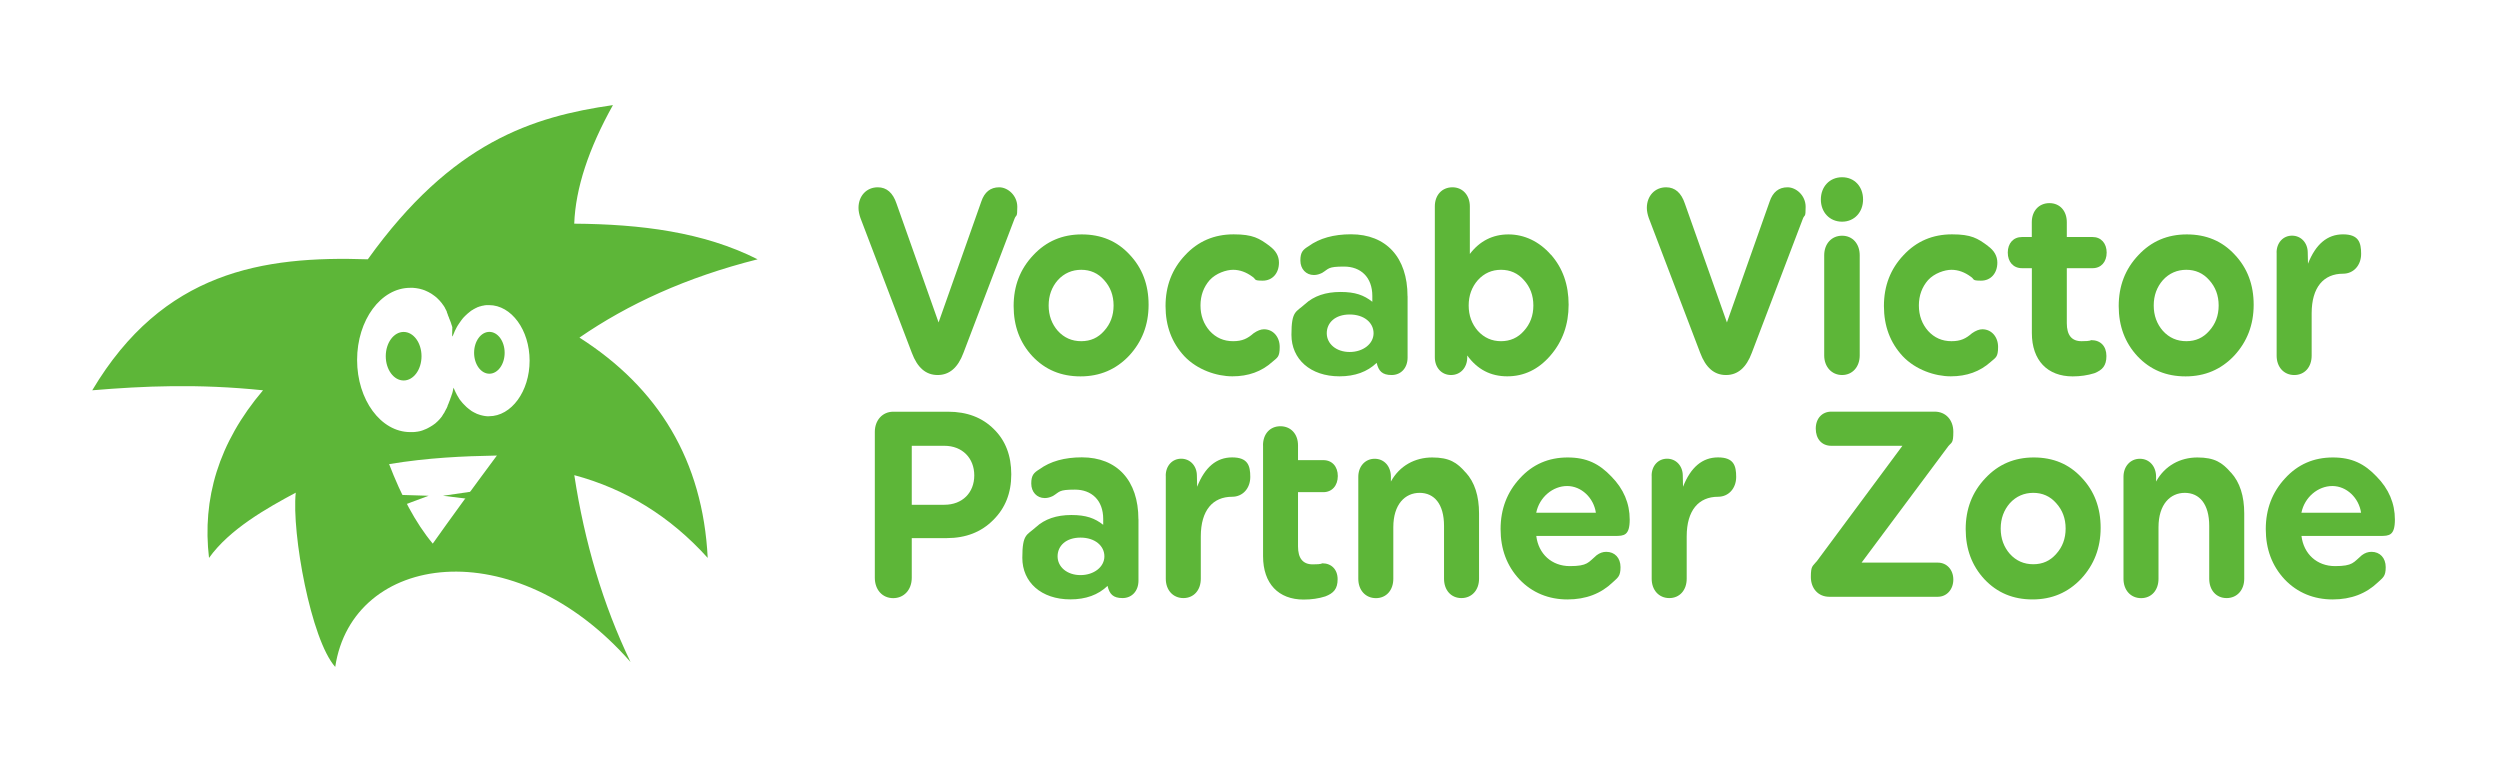 <?xml version="1.0" encoding="UTF-8"?>
<svg id="Layer_1" data-name="Layer 1" xmlns="http://www.w3.org/2000/svg" xmlns:xodm="http://www.corel.com/coreldraw/odm/2003" version="1.1" viewBox="0 0 4027.1 1249.2">
  <defs>
    <style>
      .cls-1, .cls-2 {
        fill: #5db638;
        stroke-width: 0px;
      }

      .cls-2 {
        fill-rule: evenodd;
      }
    </style>
  </defs>
  <g id="Layer1">
    <path class="cls-2" d="M987.4,169.2c-39.2,70.2-60.3,134-62.4,191.1,106.7.8,208.1,13.3,295.4,57.4-115.2,29-209,72.4-287,126.1,127.2,81.1,198.7,197.8,206.6,354.9-60.7-67.3-132.6-111.2-214.9-133.3,16.5,107.9,46.1,208.5,90.6,301-187.3-213.8-448.2-175.8-475.7,7.9-39.2-43.9-70.3-215.5-63.6-280.7-46.4,24.9-106.4,58.5-139.7,105.1-11.1-94.8,14.9-185.1,87-270-105.1-10.8-191.9-6.9-275.1,0,114-191.5,274.6-216.7,443.9-211,135.8-189.4,265.8-229.8,394.9-248.4h0ZM800.4,733.8c-41.1,55.3-74.6,101.4-103.3,141.9-28-33.6-50.8-77.5-70.3-128.1,62.6-10.3,118.7-12.8,173.6-13.8h0ZM728.6,527.4h0s0-.3,0-.3v-.3c-.3-.6-.5-1.3-.7-1.9v-.3c0,0,0,0,0,0-.3-.8-.6-1.6-.9-2.4h0s0-.3,0-.3c-.2-.6-.5-1.2-.7-1.9v-.3c-.1,0-.2-.3-.2-.3v-.3c-.3-.6-.6-1.2-.8-1.8h0c0,0-.1-.3-.1-.3v-.3c-.1,0-.1,0-.1,0-.2-.6-.5-1.1-.7-1.7h0s-.1-.3-.1-.3v-.3c-.1,0-.2-.3-.2-.3-.2-.5-.5-1-.7-1.5v-.3c-.1,0-.1,0-.1,0h0c0-.1,0-.2,0-.2h0c0-.1,0-.2,0-.2h0c-.3-.7-.6-1.4-.9-2h0c0-.1,0-.2,0-.2h0c-.3-.7-.6-1.3-.9-2h0c0-.1,0-.2,0-.2h0c0-.1,0-.2,0-.2h0c0-.1,0-.2,0-.2-.3-.5-.6-1.1-.8-1.6h0c0-.1,0-.2,0-.2h0c0,0,0-.2,0-.2h0c0,0,0-.2,0-.2h0c-.3-.6-.6-1.1-.8-1.6h0c0,0,0-.2,0-.2h0c0,0,0-.2,0-.2h0c0,0,0-.2,0-.2h0c0,0,0-.2,0-.2h0c0,0,0-.2,0-.2-.3-.5-.5-1-.8-1.4h0c0,0,0-.1,0-.1l-.2-.4h0c0,0,0-.1,0-.1h0c0,0,0-.2,0-.2h0s0,0,0,0h0s0,0,0,0c-.3-.4-.5-.9-.8-1.3h0s0,0,0,0h0s-.1-.3-.1-.3h0c0,0,0-.1,0-.1-.3-.5-.7-1.1-1-1.6h0c0,0,0-.1,0-.1h0c0,0,0-.1,0-.1h0c0,0,0-.1,0-.1h0c0,0,0-.1,0-.1h0c0,0,0-.1,0-.1-.3-.4-.5-.8-.8-1.2h0c0,0,0-.1,0-.1h0c0,0-.4-.6-.4-.6h0c0,0,0-.1,0-.1h0s0,0,0,0h0c-.3-.4-.5-.8-.8-1.2h0s0,0,0,0h0s0,0,0,0h0s0,0,0,0h0s-.2-.4-.2-.4h0s0,0,0,0h0s0,0,0,0h0s0,0,0,0h0s0,0,0,0h0s0,0,0,0c-.2-.3-.5-.7-.8-1h0s0,0,0,0h0s-.2-.2-.2-.2h0s0,0,0,0l-.3-.5h0s0,0,0,0h0s0,0,0,0h0c-.3-.4-.5-.8-.8-1.1h0s0,0,0,0h0s0,0,0,0l-.5-.6h0s0-.2,0-.2h0s0,0,0,0c-.3-.3-.5-.6-.8-1h0s0,0,0,0h0s0,0,0,0h0s0,0,0,0h0s0,0,0,0h0s0,0,0,0h0s-.3-.4-.3-.4h0s0,0,0,0h0c-.3-.4-.6-.7-.9-1h0s0,0,0,0h0s-.3-.4-.3-.4h0s0,0,0,0h0s0,0,0,0h0s0,0,0,0h0s0,0,0,0h0s0,0,0,0h0s0,0,0,0h0s0,0,0,0c-.3-.4-.7-.8-1-1.1h0s0,0,0,0h0s0,0,0,0h0s0,0,0,0h0s0,0,0,0h0s0,0,0,0h0s0,0,0,0h0s0,0,0,0l-.3-.4h0s0,0,0,0h0s0,0,0,0c-.2-.3-.5-.5-.7-.8h0s0,0,0,0h0s0,0,0,0h0s0,0,0,0h0s0,0,0,0h0s0,0,0,0h0s0,0,0,0h0s0,0,0,0h0s-.4-.4-.4-.4h0s0,0,0,0h0s0,0,0,0h0s0,0,0,0h0s0,0,0,0h0s0,0,0,0h0s0,0,0,0c-.2-.2-.5-.5-.7-.7h0s0,0,0,0h0s0,0,0,0h0s0,0,0,0h0s0,0,0,0h0s-.4-.4-.4-.4h0s0,0,0,0h0s0,0,0,0h0s0,0,0,0h0s0,0,0,0h0s0,0,0,0h0s0,0,0,0h0s0,0,0,0h0s0,0,0,0h0c-.4-.4-.8-.8-1.2-1.2h0s0,0,0,0h0s0,0,0,0h0s0,0,0,0h0s0,0,0,0h0s0,0,0,0h0s0,0,0,0h0s0,0,0,0h0s0,0,0,0h0s0,0,0,0h0s0,0,0,0h0s0,0,0,0h0c-.1-.1-.3-.3-.4-.4h0s0,0,0,0h0s0,0,0,0h0s0,0,0,0c-.2-.2-.5-.4-.7-.7h0s0,0,0,0h0s0,0,0,0h0s0,0,0,0h0s0,0,0,0h0s0,0,0,0h0s0,0,0,0h0s0,0,0,0h0s-.5-.5-.5-.5h0s0,0,0,0h0s0,0,0,0h0s0,0,0,0h0s0,0,0,0c-.2-.2-.5-.4-.7-.6h0s0,0,0,0h0s0,0,0,0h0s0,0,0,0h0s0,0,0,0h0s0,0,0,0h0s-.3-.2-.3-.2h0s0,0,0,0h0s0,0,0,0h0s0,0,0,0h0s0,0,0,0h0s0,0,0,0h0s0,0,0,0h0s0,0,0,0h0s0,0,0,0h0s0,0,0,0h0s0,0,0,0h0s0,0,0,0h0s0,0,0,0h0s0,0,0,0h0c-.4-.4-.8-.7-1.3-1.1h0s0,0,0,0h0s0,0,0,0h0s0,0,0,0h0s0,0,0,0h0s0,0,0,0h0s0,0,0,0h0c0,0,0,0,0,0-.2-.2-.4-.3-.6-.5h0s0,0,0,0h0s0,0,0,0h0s0,0,0,0h0c-.2-.2-.4-.3-.7-.5h0s0,0,0,0h0s0,0,0,0h0s0,0,0,0h0s0,0,0,0h0s0,0,0,0h0s0,0,0,0h0s0,0,0,0l-.7-.5h0s0,0,0,0h0s0,0,0,0h0s0,0,0,0h0s0,0,0,0h0s0,0,0,0l-.7-.5h0s0,0,0,0h0s0,0,0,0h0c-.3-.2-.5-.4-.8-.6h0s0,0,0,0h0s0,0,0,0h0s0,0,0,0h0s0,0,0,0h0s0,0,0,0h0s0,0,0,0c-.2-.1-.4-.3-.6-.4h0s0,0,0,0h0c-.5-.3-1-.7-1.4-1h0s0,0,0,0h0s0,0,0,0c-.2-.1-.4-.3-.6-.4h0s0,0,0,0h0s0,0,0,0h0s0,0,0,0h0s0,0,0,0h0s0,0,0,0h0s0,0,0,0h0c-.3-.2-.5-.4-.8-.5h0s0,0,0,0h0s0,0,0,0h0s0,0,0,0h0s0,0,0,0h0s-.7-.4-.7-.4h0s0,0,0,0h0s0,0,0,0h0s0,0,0,0h0s0,0,0,0c-.3-.2-.6-.4-.9-.5h0s0,0,0,0h0s0,0,0,0h0s0,0,0,0h0s0,0,0,0h0s0,0,0,0h0c-.2-.1-.4-.2-.6-.3h0s0,0,0,0h0s0,0,0,0h0c-.5-.3-1-.6-1.5-.9h0c-.2-.1-.4-.2-.6-.3h0s0,0,0,0h0s0,0,0,0h0s0,0,0,0h0s0,0,0,0h0s0,0,0,0h0c-.3-.2-.7-.4-1-.5h0s0,0,0,0h0s-.7-.3-.7-.3h0c-.4-.2-.7-.4-1.1-.5h0s0,0,0,0h0s0,0,0,0h0s0,0,0,0h0s0,0,0,0h0s0,0,0,0c-.2,0-.4-.2-.5-.3h0s0,0,0,0h0c-.5-.3-1.1-.5-1.7-.7h0s0,0,0,0h0s0,0,0,0h0s0,0,0,0h0c-.1,0-.3-.1-.4-.2h0s0,0,0,0h0s0,0,0,0h0s0,0,0,0h0s0,0,0,0h0s0,0,0,0h0s0,0,0,0c-.4-.2-.8-.3-1.2-.5h0s0,0,0,0h0s0,0,0,0h0s0,0,0,0h0c-.2,0-.4-.2-.6-.2h0s0,0,0,0h0s0,0,0,0h0s0,0,0,0c-.4-.2-.8-.3-1.2-.4h0s0,0,0,0h0s-.6-.2-.6-.2h0c-.6-.2-1.2-.4-1.8-.6h0s0,0,0,0h0s0,0,0,0h0s0,0,0,0c-.1,0-.2,0-.3,0h0s0,0,0,0h0s0,0,0,0h0s0,0,0,0h0s0,0,0,0c-.5-.1-.9-.3-1.4-.4h0s-.6-.2-.6-.2h0s0,0,0,0c-.4-.1-.8-.2-1.3-.3h0s0,0,0,0h0c-.2,0-.4-.1-.6-.1h0c-.6-.2-1.2-.3-1.8-.4h0s-.3,0-.3,0h0s0,0,0,0c-.5-.1-1-.2-1.5-.3h0s0,0,0,0h-.6c0-.1,0-.1,0-.1h0c-.5,0-.9-.1-1.4-.2h0s0,0,0,0h-.5c0,0,0,0,0,0h0c-.6,0-1.3-.2-1.9-.2h0s0,0,0,0h0c-.6,0-1.2-.1-1.8-.2h0s-.6,0-.6,0h0s0,0,0,0h0c-.4,0-.9,0-1.3,0h0s0,0,0,0h0s0,0,0,0h-.6s0,0,0,0c-.7,0-1.3,0-2,0-47.3,0-85.6,52-85.6,116.2s38.3,116.2,85.6,116.2,1.3,0,2,0h0s0,0,0,0h.5s0,0,0,0h0s0,0,0,0h0s0,0,0,0h0s0,0,0,0h0c.4,0,.9,0,1.3,0h0s.7,0,.7,0h0s0,0,0,0h0c.5,0,.9,0,1.4-.1h0s0,0,0,0h0s0,0,0,0h0s0,0,0,0h0s0,0,0,0h.5s0,0,0,0h0c.6,0,1.3-.1,1.9-.2h0s.2,0,.2,0h0s0,0,0,0c.6,0,1.1-.2,1.7-.3h0s0,0,0,0c.2,0,.4,0,.6,0h0s0,0,0,0h0s0,0,0,0h0s0,0,0,0h0s0,0,0,0c.4,0,.9-.2,1.3-.2h0s0,0,0,0h.6c0-.1,0-.1,0-.1h0c.5-.1.9-.2,1.4-.3h0s0,0,0,0h0s0,0,0,0h0s0,0,0,0h0s0,0,0,0h0s0,0,0,0h0s0,0,0,0h0c.1,0,.2,0,.4,0h0s0,0,0,0h0s0,0,0,0h0c.6-.2,1.2-.3,1.9-.5h0s.4-.1.4-.1h0s0,0,0,0h0c.5-.1,1-.3,1.4-.4h0s0,0,0,0l.6-.2h0s0,0,0,0c.4-.1.8-.3,1.2-.4h0s0,0,0,0h0s0,0,0,0h0s0,0,0,0h0s.6-.2.6-.2h0s0,0,0,0h0s0,0,0,0h0s0,0,0,0h0c.4-.2.8-.3,1.2-.5h0s0,0,0,0h0s0,0,0,0h0s0,0,0,0h0c.1,0,.3-.1.4-.2h0s0,0,0,0h0s0,0,0,0h0c.6-.2,1.2-.5,1.8-.7h0s0,0,0,0c.2,0,.3-.1.5-.2h0s0,0,0,0h0s0,0,0,0h0s0,0,0,0h0s0,0,0,0h0s0,0,0,0h0s0,0,0,0c.4-.2.8-.3,1.2-.5h0s0,0,0,0h0s0,0,0,0c.2-.1.5-.2.7-.3h0s0,0,0,0h0s0,0,0,0h0s0,0,0,0h0c.3-.2.7-.3,1-.5h0s0,0,0,0h0s0,0,0,0h0c.2-.1.4-.2.6-.3h0s0,0,0,0h0s0,0,0,0h0s0,0,0,0c.4-.2.8-.4,1.1-.6h0s0,0,0,0h0s0,0,0,0h0s0,0,0,0h0s0,0,0,0h0s0,0,0,0h0s0,0,0,0h0s.4-.2.4-.2h0s0,0,0,0h0s0,0,0,0c.5-.3,1.1-.6,1.6-.9h0s0,0,0,0h0s0,0,0,0h0c.2-.1.4-.2.6-.3h0s0,0,0,0h0s0,0,0,0h0s0,0,0,0h0s0,0,0,0h0c.3-.2.6-.4,1-.6h0s0,0,0,0h0c.2-.2.5-.3.7-.5h0s0,0,0,0h0s0,0,0,0c.3-.2.6-.4.9-.5h0s0,0,0,0h0s0,0,0,0h0s0,0,0,0h0s0,0,0,0c.2-.1.5-.3.7-.4h0s0,0,0,0h0s0,0,0,0h0s0,0,0,0h0c.3-.2.6-.4.9-.6h0s0,0,0,0h0s0,0,0,0h0s0,0,0,0h0s0,0,0,0h0s0,0,0,0c.3-.2.6-.4.9-.6h0s0,0,0,0h0s0,0,0,0c.4-.3.7-.5,1.1-.8h0s0,0,0,0h0s0,0,0,0h0c.2-.2.4-.3.7-.5h0s0,0,0,0h0s0,0,0,0h0s0,0,0,0h0s0,0,0,0h0s0,0,0,0h0s0,0,0,0h0c.2-.2.5-.4.7-.5h0s0,0,0,0h0s0,0,0,0h0s0,0,0,0h0c.3-.2.5-.4.8-.6h0s0,0,0,0h0s0,0,0,0h0s0,0,0,0h0s0,0,0,0h0s0,0,0,0l.5-.4h0s0,0,0,0h0s0,0,0,0h0s0,0,0,0h0s0,0,0,0h0s0,0,0,0h0s0,0,0,0h0s0,0,0,0h0s0,0,0,0c.2-.2.5-.4.7-.6h0s0,0,0,0h0s0,0,0,0h0s0,0,0,0l.5-.5h0s0,0,0,0h0s0,0,0,0h0s0,0,0,0h0s0,0,0,0h0s0,0,0,0h0s0,0,0,0h0s0,0,0,0h0s0,0,0,0h0s0,0,0,0h0s0,0,0,0h0c.4-.3.7-.7,1.1-1h0s0,0,0,0h0s0,0,0,0h0s0,0,0,0h0s0,0,0,0h0s0,0,0,0h0c.2-.2.5-.4.7-.6h0s0,0,0,0h0s0,0,0,0h0s0,0,0,0c.2-.2.4-.4.6-.6h0s0,0,0,0h0s0,0,0,0h0s0,0,0,0h0s0,0,0,0h0s0,0,0,0h0s0,0,0,0h0s0,0,0,0h0s0,0,0,0c.2-.2.3-.3.5-.5h0s0,0,0,0h0s0,0,0,0h0s0,0,0,0h0s0,0,0,0h0s0,0,0,0h0s0,0,0,0h0s0,0,0,0c.2-.2.5-.4.7-.7h0s0,0,0,0h0s0,0,0,0h0s0,0,0,0h0s0,0,0,0h0s0,0,0,0l.6-.6h0s0,0,0,0h0s0,0,0,0h0s0,0,0,0h0s0,0,0,0h0s0,0,0,0h0s0,0,0,0h0s0,0,0,0h0s0,0,0,0c.2-.2.4-.4.6-.6h0s0,0,0,0h0s0,0,0,0h0s0,0,0,0l.4-.5h0s0,0,0,0h0s0,0,0,0h0s0,0,0,0h0s0,0,0,0h0s0,0,0,0h0s0,0,0,0h0s0,0,0,0h0s0,0,0,0h0s0,0,0,0h0s0,0,0,0h0c0,0,0,0,0,0,.4-.4.8-.8,1.1-1.2h0s0,0,0,0h0s0,0,0,0h0s0,0,0,0h0s0,0,0,0h0s0,0,0,0h0s0,0,0,0h0s0,0,0,0h0s0,0,0,0h0s0,0,0,0h0s0,0,0,0h0s0,0,0,0h0s0,0,0,0h0s0,0,0,0h0s0,0,0,0h0s0,0,0,0h0s0,0,0,0h0s0,0,0,0l.2-.3h0s0,0,0,0h0s0,0,0,0h0s0,0,0,0h0s0,0,0,0h0s0,0,0,0c.2-.3.5-.5.7-.8h0s0,0,0,0h0s0,0,0,0h0s0,0,0,0h0s0,0,0,0h0s.5-.6.5-.6h0s0,0,0,0h0s0,0,0,0h0s0,0,0,0c.2-.3.5-.6.7-.9h0s0,0,0,0h0s0,0,0,0l.5-.5h0c0,0,0-.1,0-.1h0c0,0,0-.1,0-.1.3-.4.7-.8,1-1.2h0c0,0,0-.1,0-.1h0c0,0,0-.1,0-.1h0c0,0,0-.1,0-.1h0c0,0,0-.1,0-.1h0c0,0,0-.1,0-.1.4-.5.7-.9,1.1-1.4h0c0,0,0-.1,0-.1h0c0,0,0-.1,0-.1h0c0,0,0-.1,0-.1l.3-.4h0s0,0,0,0h0c.2-.3.5-.7.7-1h0s0,0,0,0h0s0,0,0,0h0s0,0,0,0h0s0,0,0,0h0s.4-.6.4-.6h0s0,0,0,0h0s0,0,0,0h0c.3-.4.5-.8.8-1.1h0s0,0,0,0h0s.2-.4.2-.4h0c0,0,0-.1,0-.1h0c0,0,0-.1,0-.1h0c0,0,0-.1,0-.1h0c0,0,0-.1,0-.1.3-.5.6-.9.9-1.4h0c0,0,0-.1,0-.1h0c0,0,0-.1,0-.1h0c0,0,0-.1,0-.1h0c.4-.6.7-1.2,1.1-1.7h0c0,0,0-.1,0-.1h0c0,0,0-.1,0-.1h0c0,0,.2-.5.2-.5h0s0,0,0,0h0s0,0,0,0h0s0,0,0,0c.2-.4.5-.8.7-1.2h0s0,0,0,0l.3-.5h0s0,0,0,0h0s0,0,0,0h0s0,0,0,0h0s0,0,0,0c.2-.4.5-.8.7-1.2h0s0,0,0,0h0s0-.2,0-.2h0c0,0,0-.2,0-.2l.3-.5h0c0,0,0-.2,0-.2.3-.5.5-1,.8-1.5h0c0,0,0-.2,0-.2h0c0,0,0-.2,0-.2h0c0,0,0-.2,0-.2h0c0,0,0-.2,0-.2h0c.3-.7.6-1.2.9-1.8h0c0,0,0-.2,0-.2h0c0,0,0-.2,0-.2l.2-.3h0s0,0,0,0h0s0,0,0,0h0c.2-.5.4-.9.6-1.3h0s0,0,0,0h0s0,0,0,0h0s0,0,0,0h0s.1-.3.1-.3h0c0-.1,0-.2,0-.2h0c.3-.7.5-1.2.8-1.8h0c0-.1,0-.2,0-.2h0c0-.1,0-.2,0-.2.3-.7.6-1.4,1-2.1h0c0-.1,0-.2,0-.2h0c.3-.8.6-1.4.8-2.1h0c0-.1,0-.2,0-.2h0c0-.1.1-.4.1-.4h0s0,0,0,0h0s0,0,0,0h0c0,0,0,0,0,0,.2-.4.4-.9.5-1.3h0s0,0,0,0h0s0,0,0,0h0s0,0,0,0h0s0,0,0,0v-.3c.1,0,.2-.1.2-.1h0c.3-.8.5-1.5.8-2.3h0c0-.1,0-.2,0-.2.6-1.6,1.1-3.2,1.7-4.8h0c0-.1,0-.2,0-.2v-.3c.1,0,.1,0,.1,0h0s0,0,0,0h0c.2-.6.3-1.1.5-1.7h0s0,0,0,0h0s0,0,0,0v-.2c0,0,0,0,0,0h0c0,0,0-.2,0-.2h0c0,0,0-.2,0-.2.2-.6.4-1.2.5-1.8h0c0,0,0-.2,0-.2h0c0,0,0-.2,0-.2v-.3c0,0,.1,0,.1,0h0c0,0,0-.2,0-.2h0c0,0,0-.2,0-.2.1-.5.2-.9.4-1.4h0c0,0,0-.2,0-.2l.3-1.1h0c.5,1.2,1.1,2.4,1.6,3.7h0c.6,1.3,1.1,2.5,1.7,3.7h0c.6,1.3,1.2,2.4,1.8,3.5v.2c.7,1.1,1.4,2.2,2,3.3h0c.7,1.2,1.3,2.2,2,3.3v.2c.8,1,1.5,2,2.2,2.9l.2.2c.2.3.4.6.7.9l.2.2c.4.5.8,1.1,1.3,1.6l.2.3c.2.3.5.6.7.8l.2.2c.4.5.9,1,1.4,1.5l.2.2c.2.2.5.5.7.7l.4.4c.4.4.7.7,1.1,1.1.1.1.3.3.4.4.2.2.4.4.6.6l.4.4c.3.3.5.5.8.8.3.2.5.5.8.7.2.2.4.4.6.5l.5.4c.2.2.4.3.6.5.3.3.7.5,1,.8.2.2.4.3.6.5l.6.4.6.5c.3.2.5.4.8.6.3.2.5.4.8.6l.7.5.5.4c.3.2.7.4,1,.6l.5.3c.3.2.6.4.9.5l.5.3c.3.2.6.4,1,.5l.5.3c.3.2.7.4,1,.5l.5.2c.3.2.7.3,1,.5l.3.2c.4.2.8.4,1.3.6l.4.2c.3.1.7.3,1,.4h.4c.4.3.9.5,1.3.6h.4c.3.3.7.4,1,.5h.4c.4.3.9.4,1.3.5h.4c.4.2.7.3,1.1.4h.4c.5.2.9.3,1.4.4h.3c.4.1.8.2,1.2.3h.3c.5.1,1,.2,1.5.3h.2c.4,0,.8.1,1.3.2h.4c.5,0,1,.1,1.5.2h.2c.5,0,.9,0,1.4,0h.4c.5,0,1,0,1.5,0,36.1,0,65.4-40.1,65.4-89.5s-29.3-89.5-65.4-89.5-1,0-1.5,0h-.4c-.4,0-.8,0-1.2,0h-.3c-.5,0-1,0-1.5.1h-.3c-.4,0-.8.1-1.2.2h-.4c-.5.1-.9.2-1.4.3h0c-.5,0-1,.2-1.5.3h-.4c-.4.2-.7.2-1.1.3h-.4c-.5.2-.9.3-1.4.5h-.3c-.4.2-.7.3-1.1.4h-.5c-.4.3-.8.4-1.2.5h-.2c-.5.2-.9.4-1.4.6h-.4c-.4.3-.7.4-1.1.6l-.4.2c-.5.2-.9.4-1.3.6h-.2c-.4.3-.8.5-1.1.7l-.4.2c-.4.2-.7.4-1.1.6h-.3c-.4.4-.9.6-1.3.9l-.3.2c-.3.2-.7.4-1,.6l-.4.2c-.4.3-.9.5-1.3.8h-.1c-.4.3-.7.6-1.1.9l-.4.3c-.3.2-.6.4-.9.7l-.3.3c-.4.3-.8.6-1.2.9l-.3.3c-.3.2-.6.5-.9.7l-.4.3c-.3.3-.7.6-1,.9l-.2.2c-.4.3-.7.7-1.1,1l-.3.3c-.3.3-.6.5-.9.8l-.3.3c-.4.4-.7.7-1.1,1.1l-.3.3c-.3.3-.6.6-.9.9l-.4.4c-.3.3-.6.6-.9,1l-.2.2c-.3.4-.7.8-1,1.2l-.3.4c-.2.3-.5.6-.7.9l-.3.4c-.3.4-.7.8-1,1.3l-.2.3c-.3.4-.5.7-.8,1.1l-.3.5c-.2.3-.5.7-.7,1l-.3.4c-.3.4-.6.9-.9,1.3l-.3.4c-.2.4-.5.7-.7,1.1l-.3.4c-.3.5-.6.9-.9,1.4l-.2.3c-.2.4-.5.8-.7,1.2l-.3.5c-.2.4-.4.8-.6,1.1l-.2.4c-.3.5-.5,1-.8,1.5l-.2.5c-.2.4-.4.8-.6,1.1l-.3.5c-.2.5-.5,1-.7,1.5h0s0,0,0,0h0c-.2.6-.5,1.1-.7,1.6l-.2.5c-.2.4-.4.8-.5,1.2l-.2.5c-.2.5-.4,1.1-.7,1.6l-.2.5c-.2.4-.3.8-.5,1.2l-.2.7c-.2.5-.3.9-.5,1.4v.3c-.1,0-.8-2.2-.8-2.2h0Z"/>
    <ellipse class="cls-1" cx="650.2" cy="573.8" rx="28.8" ry="39.1"/>
    <polygon class="cls-2" points="779 789.1 713.6 798.6 763.7 804.8 779 789.1"/>
    <polygon class="cls-2" points="635.4 796.9 690.4 798.6 644.5 815.7 635.4 796.9"/>
    <ellipse class="cls-1" cx="788.3" cy="568.3" rx="24.6" ry="33.7"/>
  </g>
  <g>
    <path class="cls-1" d="M1413.9,301.7c14.4,0,24.5,8.9,30.3,26.4l67.7,191.3,68.8-194.7c5.1-15.3,14.8-23,28.8-23s29.2,13.2,29.2,31.5-1.6,11.9-4.3,18.7l-82.4,216.4c-8.9,23.9-22.6,35.8-41.6,35.8s-32.7-11.9-41.6-35.8l-82.8-217.2c-1.9-5.5-3.1-11.1-3.1-16.2,0-19.2,12.8-33.2,31.1-33.2Z"/>
    <path class="cls-1" d="M1632.8,493c0-32.4,10.5-59.6,31.5-81.8,21-22.6,47-33.6,78.2-33.6s56.8,10.6,77,32.4c20.6,21.7,30.7,48.6,30.7,80.9s-10.5,59.6-31.5,82.2c-21,22.1-47,33.2-78.2,33.2s-56.8-10.6-77.4-32.4c-20.2-21.7-30.3-48.6-30.3-80.9ZM1778.6,533c10.1-11.1,15.2-24.7,15.2-40.9s-5.1-29.8-15.2-40.9c-9.7-11.1-22.2-16.6-36.9-16.6s-27.6,5.5-37.7,16.6c-9.7,11.1-14.8,24.7-14.8,40.9s5.1,29.8,14.8,40.9c10.1,11.1,22.6,16.6,37.7,16.6s27.2-5.5,36.9-16.6Z"/>
    <path class="cls-1" d="M2045,396.3c10.1,7.2,15.2,16.2,15.2,26.8,0,17-10.5,29-26.1,29s-10.1-2.1-16.7-6.4c-9.7-7.2-20.2-11.1-31.1-11.1s-27.6,5.5-37.7,16.6c-9.7,11.1-14.8,24.7-14.8,40.9s5.1,29.8,14.8,40.9c10.1,11.1,22.6,16.6,37.7,16.6s23.3-4.3,33.1-12.8c6.2-4.3,11.7-6.4,16.7-6.4,14.4,0,25.3,11.9,25.3,28.5s-3.9,17-11.7,23.9c-17.5,15.8-38.9,23.4-64.5,23.4s-56.8-10.6-77.4-32.4c-20.2-21.7-30.3-48.6-30.3-80.9s10.5-59.6,31.5-81.8c21-22.6,47-33.6,78.2-33.6s41.2,6.4,57.9,18.7Z"/>
    <path class="cls-1" d="M2267.4,477.2v98.8c0,16.6-10.5,28.1-25.7,28.1s-21-6.4-24.1-19.6c-15.2,14.5-35,21.7-59.9,21.7-47,0-77.4-27.7-77.4-66.9s7.4-36.2,21.8-49.4c14.4-13.2,33.4-19.6,57.2-19.6s37.7,5.1,51.3,15.8v-9.4c0-30.2-18.7-47.3-45.5-47.3s-24.1,3.4-35.4,10.2c-4.3,2.1-8.6,3.4-13.2,3.4-12.8,0-21.8-9.8-21.8-23.4s4.3-17.5,13.2-23c17.5-12.8,40.4-19.2,68.4-19.2,56.4,0,91,37.1,91,99.7ZM2212.6,536.8c0-17-15.2-30.2-38.5-30.2s-36.9,13.2-36.9,30.2,15.2,30.2,36.9,30.2,38.5-13.2,38.5-30.2Z"/>
    <path class="cls-1" d="M2498.4,410.3c19.1,21.7,28.4,48.6,28.4,80.5s-9.7,59.2-29.2,81.8c-19.4,22.6-42.8,33.6-69.6,33.6s-48.2-11.1-64.5-33.6v3c0,16.6-10.9,28.5-26.1,28.5s-26.1-11.9-26.1-28.5v-243.2c0-18.3,11.7-30.7,28.4-30.7s28,13.2,28,30.7v76.7c15.9-20.9,36.9-31.5,62.2-31.5s49.4,11.1,68.4,32.8ZM2417.9,549.6c14.8,0,27.2-5.5,36.9-16.6,10.1-11.1,15.2-24.7,15.2-40.9s-5.1-29.8-15.2-40.9c-9.7-11.1-22.2-16.6-36.9-16.6s-27.2,5.5-37.3,16.6c-9.7,11.1-14.8,24.7-14.8,40.9s5.1,29.8,14.8,40.9c10.1,11.1,22.6,16.6,37.3,16.6Z"/>
    <path class="cls-1" d="M2683.8,301.7c14.4,0,24.5,8.9,30.3,26.4l67.7,191.3,68.8-194.7c5.1-15.3,14.8-23,28.8-23s29.2,13.2,29.2,31.5-1.6,11.9-4.3,18.7l-82.4,216.4c-8.9,23.9-22.6,35.8-41.6,35.8s-32.7-11.9-41.6-35.8l-82.8-217.2c-1.9-5.5-3.1-11.1-3.1-16.2,0-19.2,12.8-33.2,31.1-33.2Z"/>
    <path class="cls-1" d="M2933.1,321.3c0-20.4,14-35.8,34.2-35.8s33.8,15.3,33.8,35.8-14,35.8-33.8,35.8-34.2-14.9-34.2-35.8ZM2995.7,411.2v161.4c0,18.3-11.7,31.5-28.4,31.5s-28.8-13.2-28.8-31.5v-161.4c0-18.3,11.7-31.5,28.8-31.5s28.4,13.2,28.4,31.5Z"/>
    <path class="cls-1" d="M3202.2,396.3c10.1,7.2,15.2,16.2,15.2,26.8,0,17-10.5,29-26.1,29s-10.1-2.1-16.7-6.4c-9.7-7.2-20.2-11.1-31.1-11.1s-27.6,5.5-37.7,16.6c-9.7,11.1-14.8,24.7-14.8,40.9s5.1,29.8,14.8,40.9c10.1,11.1,22.6,16.6,37.7,16.6s23.3-4.3,33.1-12.8c6.2-4.3,11.7-6.4,16.7-6.4,14.4,0,25.3,11.9,25.3,28.5s-3.9,17-11.7,23.9c-17.5,15.8-38.9,23.4-64.5,23.4s-56.8-10.6-77.4-32.4c-20.2-21.7-30.3-48.6-30.3-80.9s10.5-59.6,31.5-81.8c21-22.6,47-33.6,78.2-33.6s41.2,6.4,57.9,18.7Z"/>
    <path class="cls-1" d="M3272.9,381.8v-23.9c0-18.3,11.7-30.7,28.4-30.7s28,12.4,28,30.7v23.9h41.6c13.6,0,22.6,10.2,22.6,25.1s-8.9,25.1-22.6,25.1h-41.6v88.6c0,19.2,7.8,29,23.7,29s14.4-1.7,15.6-1.7c15.2,0,24.5,9.8,24.5,25.6s-6.6,22.6-19.4,27.7c-10.9,3.4-22.6,5.1-35,5.1-40.4,0-65.7-25.6-65.7-69.9v-104.4h-15.9c-14,0-22.9-10.2-22.9-25.1s8.9-25.1,22.9-25.1h15.9Z"/>
    <path class="cls-1" d="M3412.9,493c0-32.4,10.5-59.6,31.5-81.8,21-22.6,47-33.6,78.2-33.6s56.8,10.6,77,32.4c20.6,21.7,30.7,48.6,30.7,80.9s-10.5,59.6-31.5,82.2c-21,22.1-47,33.2-78.2,33.2s-56.8-10.6-77.4-32.4c-20.2-21.7-30.3-48.6-30.3-80.9ZM3558.7,533c10.1-11.1,15.2-24.7,15.2-40.9s-5.1-29.8-15.2-40.9c-9.7-11.1-22.2-16.6-36.9-16.6s-27.6,5.5-37.7,16.6c-9.7,11.1-14.8,24.7-14.8,40.9s5.1,29.8,14.8,40.9c10.1,11.1,22.6,16.6,37.7,16.6s27.2-5.5,36.9-16.6Z"/>
    <path class="cls-1" d="M3667.2,406.9c0-15.8,10.5-27.3,24.9-27.3s25.3,11.5,25.3,27.3l.4,17.9c12.4-31.5,31.1-47.3,56.4-47.3s29.2,13.2,29.2,31.5-12.1,31.9-29.2,31.9c-31.1,0-50.5,21.7-50.5,63.9v68.2c0,18.3-11.3,31.1-28,31.1s-28.4-12.8-28.4-31.1v-166.1Z"/>
    <path class="cls-1" d="M1527.1,663.2c30.7,0,55.2,9.4,73.9,28.1,18.7,18.3,28,42.6,28,72.8s-9.7,54.5-29.2,73.7c-19.1,19.2-43.9,29-74.7,29h-56.4v63.9c0,19.2-12.4,32.8-29.9,32.8s-29.6-13.6-29.6-32.8v-235.1c0-18.7,12.4-32.4,29.6-32.4h88.3ZM1521.2,813.1c29.2,0,48.2-19.6,48.2-47.3s-19.1-47.7-48.2-47.7h-52.5v95h52.5Z"/>
    <path class="cls-1" d="M1833.9,836.5v98.8c0,16.6-10.5,28.1-25.7,28.1s-21-6.4-24.1-19.6c-15.2,14.5-35,21.7-59.9,21.7-47,0-77.4-27.7-77.4-66.9s7.4-36.2,21.8-49.4c14.4-13.2,33.4-19.6,57.2-19.6s37.7,5.1,51.3,15.8v-9.4c0-30.2-18.7-47.3-45.5-47.3s-24.1,3.4-35.4,10.2c-4.3,2.1-8.6,3.4-13.2,3.4-12.8,0-21.8-9.8-21.8-23.4s4.3-17.5,13.2-23c17.5-12.8,40.4-19.2,68.4-19.2,56.4,0,91,37.1,91,99.7ZM1779,896.2c0-17-15.2-30.2-38.5-30.2s-36.9,13.2-36.9,30.2,15.2,30.2,36.9,30.2,38.5-13.2,38.5-30.2Z"/>
    <path class="cls-1" d="M1877.8,766.2c0-15.8,10.5-27.3,24.9-27.3s25.3,11.5,25.3,27.3l.4,17.9c12.4-31.5,31.1-47.3,56.4-47.3s29.2,13.2,29.2,31.5-12.1,31.9-29.2,31.9c-31.1,0-50.5,21.7-50.5,63.9v68.2c0,18.3-11.3,31.1-28,31.1s-28.4-12.8-28.4-31.1v-166.1ZM2034.5,717.3c0-18.3,11.3-30.7,28-30.7s28.4,12.4,28.4,30.7v23.9h40.8c14,0,23.3,10.2,23.3,25.6s-9.3,26-23.3,26h-40.8v87.3c0,19.2,7.8,29,23.7,29s14-1.7,15.6-1.7c14.4,0,24.5,9.8,24.5,25.6s-6.6,22.6-19.8,27.7c-10.5,3.4-22.2,5.1-35,5.1-40.4,0-65.3-25.6-65.3-69.9v-178.5Z"/>
    <path class="cls-1" d="M2361.1,761.1c14.4,15.8,21.4,37.9,21.4,66v105.2c0,18.3-11.7,31.1-28.4,31.1s-28-12.8-28-31.1v-85.2c0-35.4-15.9-53.2-39.3-53.2s-42.4,18.3-42.4,55.4v83.1c0,18.3-11.3,31.1-28,31.1s-28.4-12.8-28.4-31.1v-164.4c0-16.6,10.9-29,26.4-29s26.1,12.4,26.1,29v7.7c14-25.6,38.9-38.8,66.5-38.8s40.1,8.1,54,24.3Z"/>
    <path class="cls-1" d="M2595.6,767.5c19.8,20,29.6,43.4,29.6,69.4s-9.3,26.4-23.7,26.4h-126.8c3.5,29,24.9,48.6,54,48.6s29.6-6,43.2-17.5c5.1-3.8,10.1-5.5,15.6-5.5,13.6,0,22.9,9.8,22.9,24.7s-4.3,16.6-12.4,24.3c-19.1,18.3-43.2,27.7-73.1,27.7s-56.8-10.6-77.4-32.4c-20.2-21.7-30.3-48.6-30.3-80.9s10.5-59.6,31.1-81.8c20.6-22.6,46.3-33.6,77-33.6s50.9,10.2,70.4,30.7ZM2570.7,825.9c-3.5-23.9-23.3-43-46.3-43s-44.7,17.9-49.8,43h96Z"/>
    <path class="cls-1" d="M2660.5,766.2c0-15.8,10.5-27.3,24.9-27.3s25.3,11.5,25.3,27.3l.4,17.9c12.4-31.5,31.1-47.3,56.4-47.3s29.2,13.2,29.2,31.5-12.1,31.9-29.2,31.9c-31.1,0-50.5,21.7-50.5,63.9v68.2c0,18.3-11.3,31.1-28,31.1s-28.4-12.8-28.4-31.1v-166.1Z"/>
    <path class="cls-1" d="M2926.1,904.7l138.4-186.6h-114.7c-15.2,0-24.9-11.1-24.9-27.7s10.5-27.3,24.9-27.3h166.8c17.5,0,29.9,13.2,29.9,32.4s-2.7,16.6-8.2,23.4l-139.6,187.4h122.9c14.4,0,24.9,11.5,24.9,27.3s-10.5,27.7-24.9,27.7h-175c-17.5,0-29.6-13.2-29.6-31.9s3.1-17,8.9-24.7Z"/>
    <path class="cls-1" d="M3166.4,852.3c0-32.4,10.5-59.6,31.5-81.8,21-22.6,47-33.6,78.2-33.6s56.8,10.6,77,32.4c20.6,21.7,30.7,48.6,30.7,80.9s-10.5,59.6-31.5,82.2c-21,22.1-47,33.2-78.2,33.2s-56.8-10.6-77.4-32.4c-20.2-21.7-30.3-48.6-30.3-80.9ZM3312.2,892.3c10.1-11.1,15.2-24.7,15.2-40.9s-5.1-29.8-15.2-40.9c-9.7-11.1-22.2-16.6-36.9-16.6s-27.6,5.5-37.7,16.6c-9.7,11.1-14.8,24.7-14.8,40.9s5.1,29.8,14.8,40.9c10.1,11.1,22.6,16.6,37.7,16.6s27.2-5.5,36.9-16.6Z"/>
    <path class="cls-1" d="M3593.7,761.1c14.4,15.8,21.4,37.9,21.4,66v105.2c0,18.3-11.7,31.1-28.4,31.1s-28-12.8-28-31.1v-85.2c0-35.4-15.9-53.2-39.3-53.2s-42.4,18.3-42.4,55.4v83.1c0,18.3-11.3,31.1-28,31.1s-28.4-12.8-28.4-31.1v-164.4c0-16.6,10.9-29,26.4-29s26.1,12.4,26.1,29v7.7c14-25.6,38.9-38.8,66.5-38.8s40.1,8.1,54,24.3Z"/>
    <path class="cls-1" d="M3828.2,767.5c19.8,20,29.6,43.4,29.6,69.4s-9.3,26.4-23.7,26.4h-126.8c3.5,29,24.9,48.6,54,48.6s29.6-6,43.2-17.5c5.1-3.8,10.1-5.5,15.6-5.5,13.6,0,22.9,9.8,22.9,24.7s-4.3,16.6-12.4,24.3c-19.1,18.3-43.2,27.7-73.1,27.7s-56.8-10.6-77.4-32.4c-20.2-21.7-30.3-48.6-30.3-80.9s10.5-59.6,31.1-81.8c20.6-22.6,46.3-33.6,77-33.6s50.9,10.2,70.4,30.7ZM3803.3,825.9c-3.5-23.9-23.3-43-46.3-43s-44.7,17.9-49.8,43h96Z"/>
  </g>
</svg>